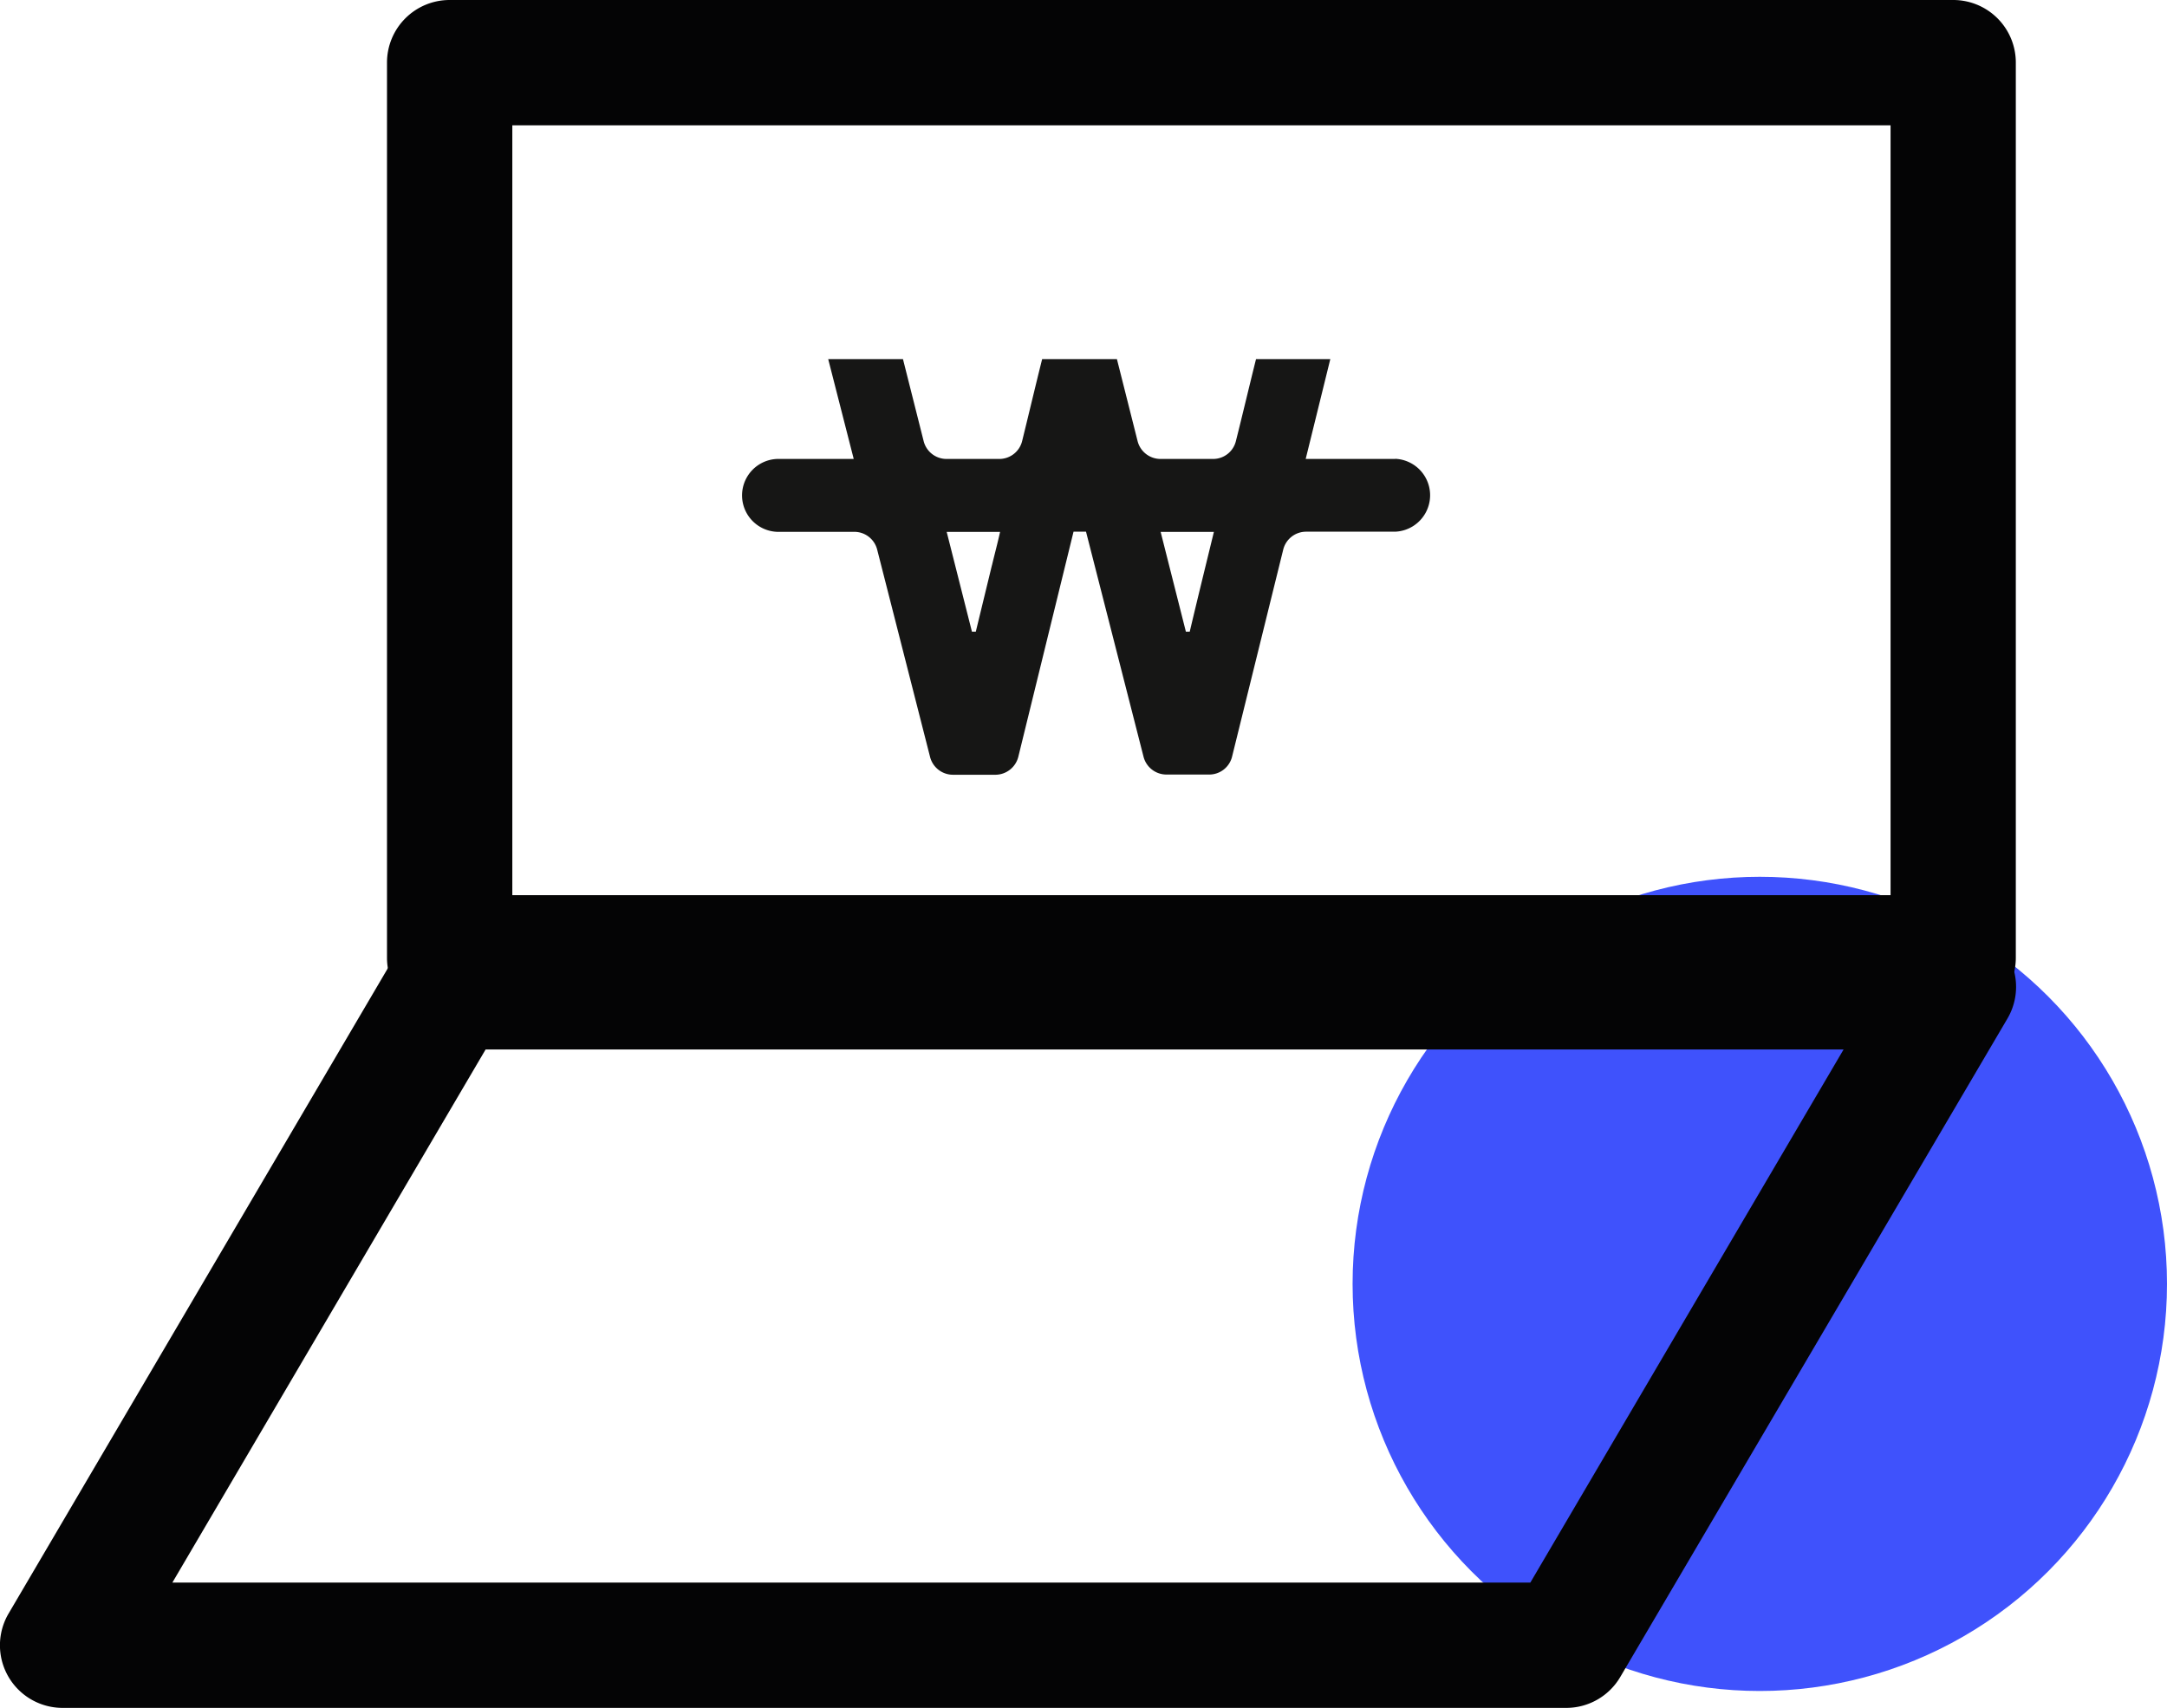 <svg xmlns="http://www.w3.org/2000/svg" width="31.419" height="24.769" viewBox="0 0 31.419 24.769">
    <g transform="translate(8141.491 1681)">
        <circle data-name="타원 111" cx="5.904" cy="5.904" r="5.904" transform="translate(-8121.88 -1668.284)" style="fill:#3f52fc"/>
        <path d="M466.466 629.483h-1.3l.357-1.448h-1.077c-.1.4-.194.8-.292 1.189a.34.34 0 0 1-.332.259h-.761a.343.343 0 0 1-.332-.258l-.3-1.19h-1.084c-.1.4-.193.794-.29 1.188a.341.341 0 0 1-.332.26h-.765a.342.342 0 0 1-.331-.258l-.3-1.19h-1.084l.37 1.448H457.5a.529.529 0 0 0 0 1.057h1.121a.342.342 0 0 1 .332.258l.767 3.007a.343.343 0 0 0 .332.258h.62a.344.344 0 0 0 .328-.263l.8-3.262h.181l.834 3.264a.343.343 0 0 0 .332.258h.62a.341.341 0 0 0 .332-.261l.741-3a.342.342 0 0 1 .332-.261h1.292a.529.529 0 0 0 0-1.057zm-5.849 1.541-.234.964h-.056l-.366-1.447h.774c-.035.159-.079.322-.117.482zm2.868.964h-.056l-.366-1.447h.772c-.117.481-.235.959-.35 1.446z" transform="translate(-8587.726 -2303.827)" style="fill:#161615"/>
        <path data-name="패스 1117" d="M468.86 648.423h-21.8a.908.908 0 0 1-.783-1.369l5.61-9.548a.907.907 0 0 1 .787-.448h21.8a.908.908 0 0 1 .783 1.369l-5.613 9.548a.908.908 0 0 1-.784.448zm-20.209-1.817h19.689l4.542-7.732h-19.689z" transform="translate(-8587.643 -2304.654)" style="fill:#040405"/>
        <path data-name="패스 1116" d="M475.037 637.1h-21.8a.909.909 0 0 1-.908-.908v-12.983a.908.908 0 0 1 .908-.908h21.8a.907.907 0 0 1 .908.908v12.979a.908.908 0 0 1-.908.912zm-20.891-1.817h19.983v-11.165h-19.983z" transform="translate(-8588.209 -2303.301)" style="fill:#040405"/>
    </g>
</svg>
